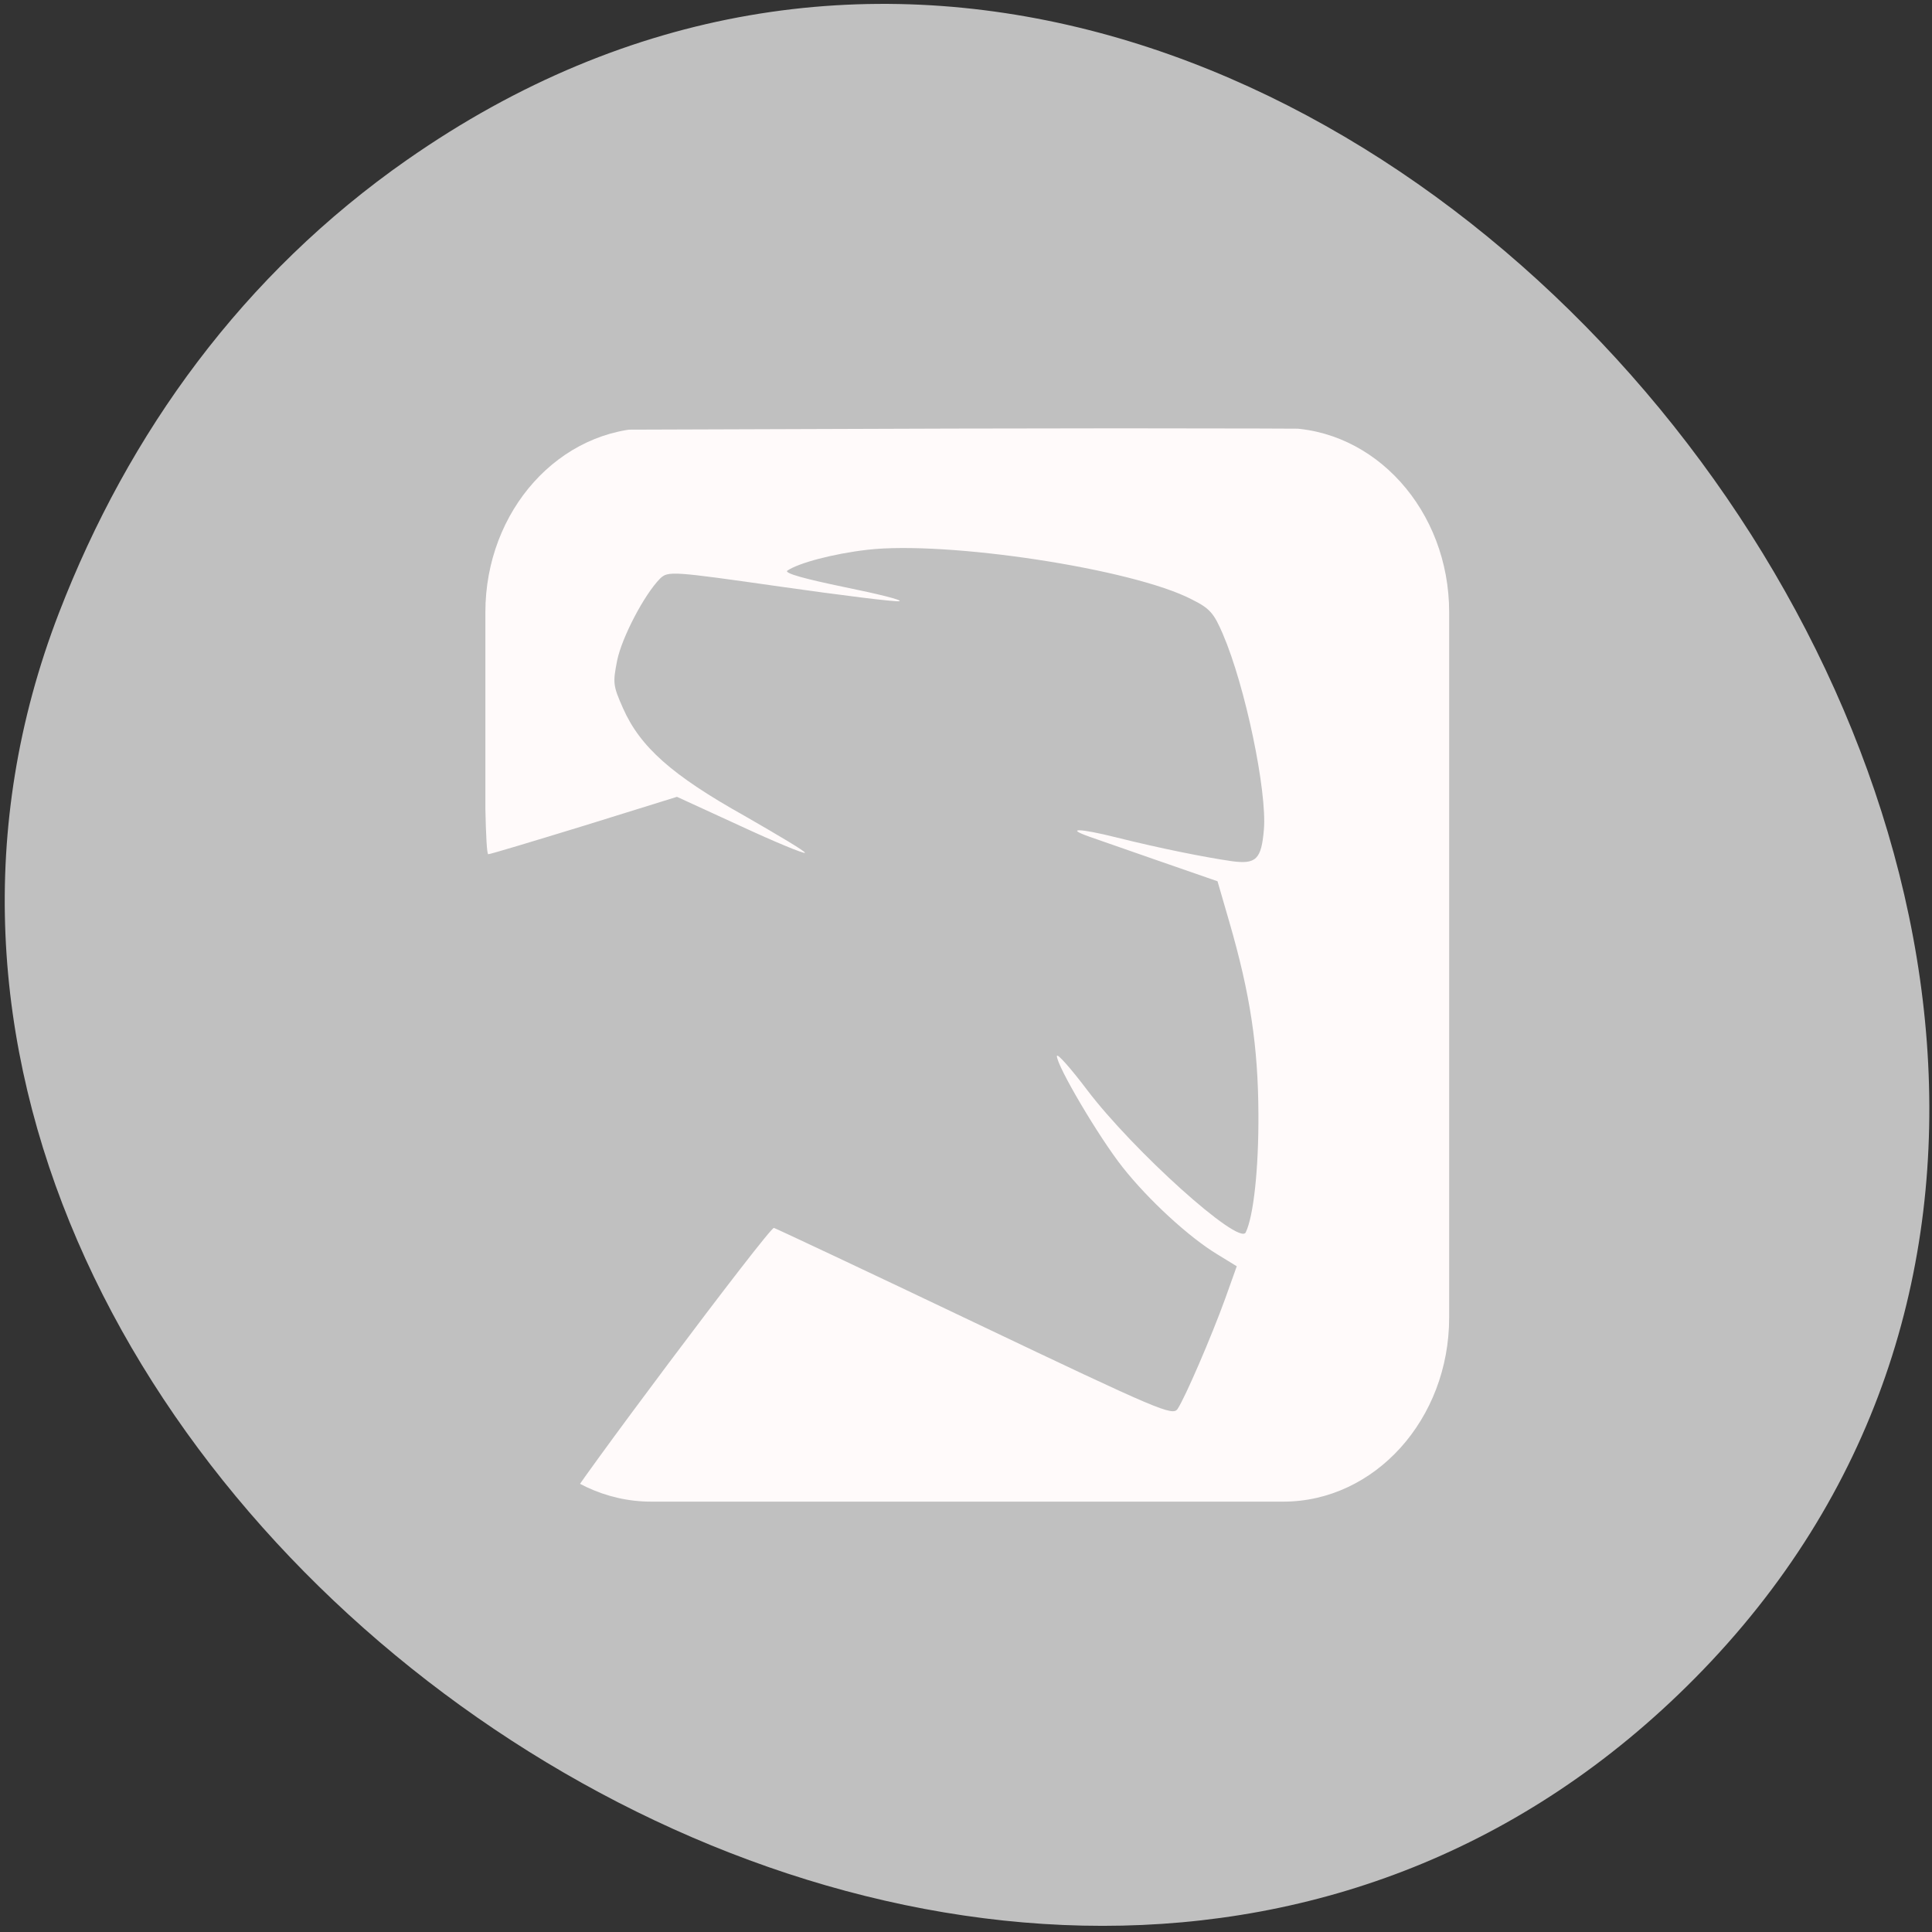 <svg xmlns="http://www.w3.org/2000/svg" viewBox="0 0 48 48"><rect x="0" y="0" width="48" height="48" fill="#333333" stroke="none"/><defs><clipPath id="0"><path d="m 12 10 h 25 v 28 h -25"/></clipPath><clipPath id="1"><path d="m 16.184 10.633 h 15.695 c 2.277 0 4.125 2.051 4.125 4.578 v 17.523 c 0 2.527 -1.848 4.574 -4.125 4.574 h -15.695 c -2.281 0 -4.125 -2.047 -4.125 -4.574 v -17.523 c 0 -2.527 1.844 -4.578 4.125 -4.578"/></clipPath></defs><path d="m 10.117 3.969 c 22.22 -15.527 50.1 19.441 31.988 37.73 c -17.06 17.234 -48.922 -5.04 -40.637 -26.48 c 1.73 -4.477 4.57 -8.402 8.648 -11.25" fill="#c0c0c0"/><g clip-path="url(#0)"><g clip-path="url(#1)"><path d="m 14.08 37.37 c 0 -0.164 5.04 -6.891 5.148 -6.863 c 0.063 0.02 2.316 1.078 5 2.359 c 4.598 2.191 4.906 2.32 5.03 2.137 c 0.188 -0.285 0.836 -1.785 1.18 -2.734 l 0.289 -0.809 l -0.484 -0.297 c -0.695 -0.418 -1.715 -1.355 -2.352 -2.164 c -0.582 -0.734 -1.633 -2.512 -1.633 -2.762 c 0 -0.082 0.336 0.293 0.746 0.836 c 1.141 1.508 3.777 3.883 3.945 3.547 c 0.195 -0.402 0.324 -1.582 0.316 -2.949 c -0.008 -1.672 -0.203 -2.973 -0.723 -4.766 l -0.293 -1.01 l -1.43 -0.496 c -0.789 -0.277 -1.578 -0.551 -1.758 -0.613 c -0.617 -0.219 -0.23 -0.207 0.676 0.02 c 1.082 0.27 2.188 0.492 2.867 0.59 c 0.605 0.082 0.734 -0.047 0.797 -0.785 c 0.082 -0.945 -0.461 -3.563 -1.02 -4.859 c -0.223 -0.52 -0.324 -0.637 -0.77 -0.859 c -1.473 -0.766 -6.094 -1.461 -8.06 -1.234 c -0.848 0.098 -1.715 0.328 -1.992 0.52 c -0.074 0.066 0.473 0.211 1.414 0.406 c 0.844 0.172 1.461 0.324 1.371 0.352 c -0.105 0.02 -1.426 -0.145 -2.961 -0.363 c -2.688 -0.383 -2.785 -0.391 -2.984 -0.199 c -0.391 0.395 -0.949 1.461 -1.066 2.035 c -0.109 0.555 -0.105 0.621 0.145 1.184 c 0.426 0.965 1.219 1.668 3.02 2.676 c 0.848 0.488 1.523 0.887 1.5 0.918 c -0.027 0.027 -0.754 -0.273 -1.613 -0.672 l -1.566 -0.719 l -2.301 0.715 c -1.262 0.387 -2.336 0.711 -2.387 0.711 c -0.066 0 -0.098 -1.691 -0.098 -4.563 c 0 -4.391 0.008 -4.574 0.207 -5.02 c 0.117 -0.277 0.348 -0.566 0.559 -0.707 l 0.359 -0.25 l 10.523 -0.035 c 5.785 -0.016 10.766 0 11.05 0.035 c 0.645 0.086 1.223 0.609 1.379 1.242 c 0.066 0.277 0.09 4.434 0.074 12.34 l -0.027 11.91 l -0.227 0.398 c -0.129 0.234 -0.391 0.492 -0.637 0.625 c -0.41 0.223 -0.492 0.227 -10.801 0.227 c -5.715 0 -10.395 -0.039 -10.395 -0.082" fill="#fffafa"/></g></g></svg>